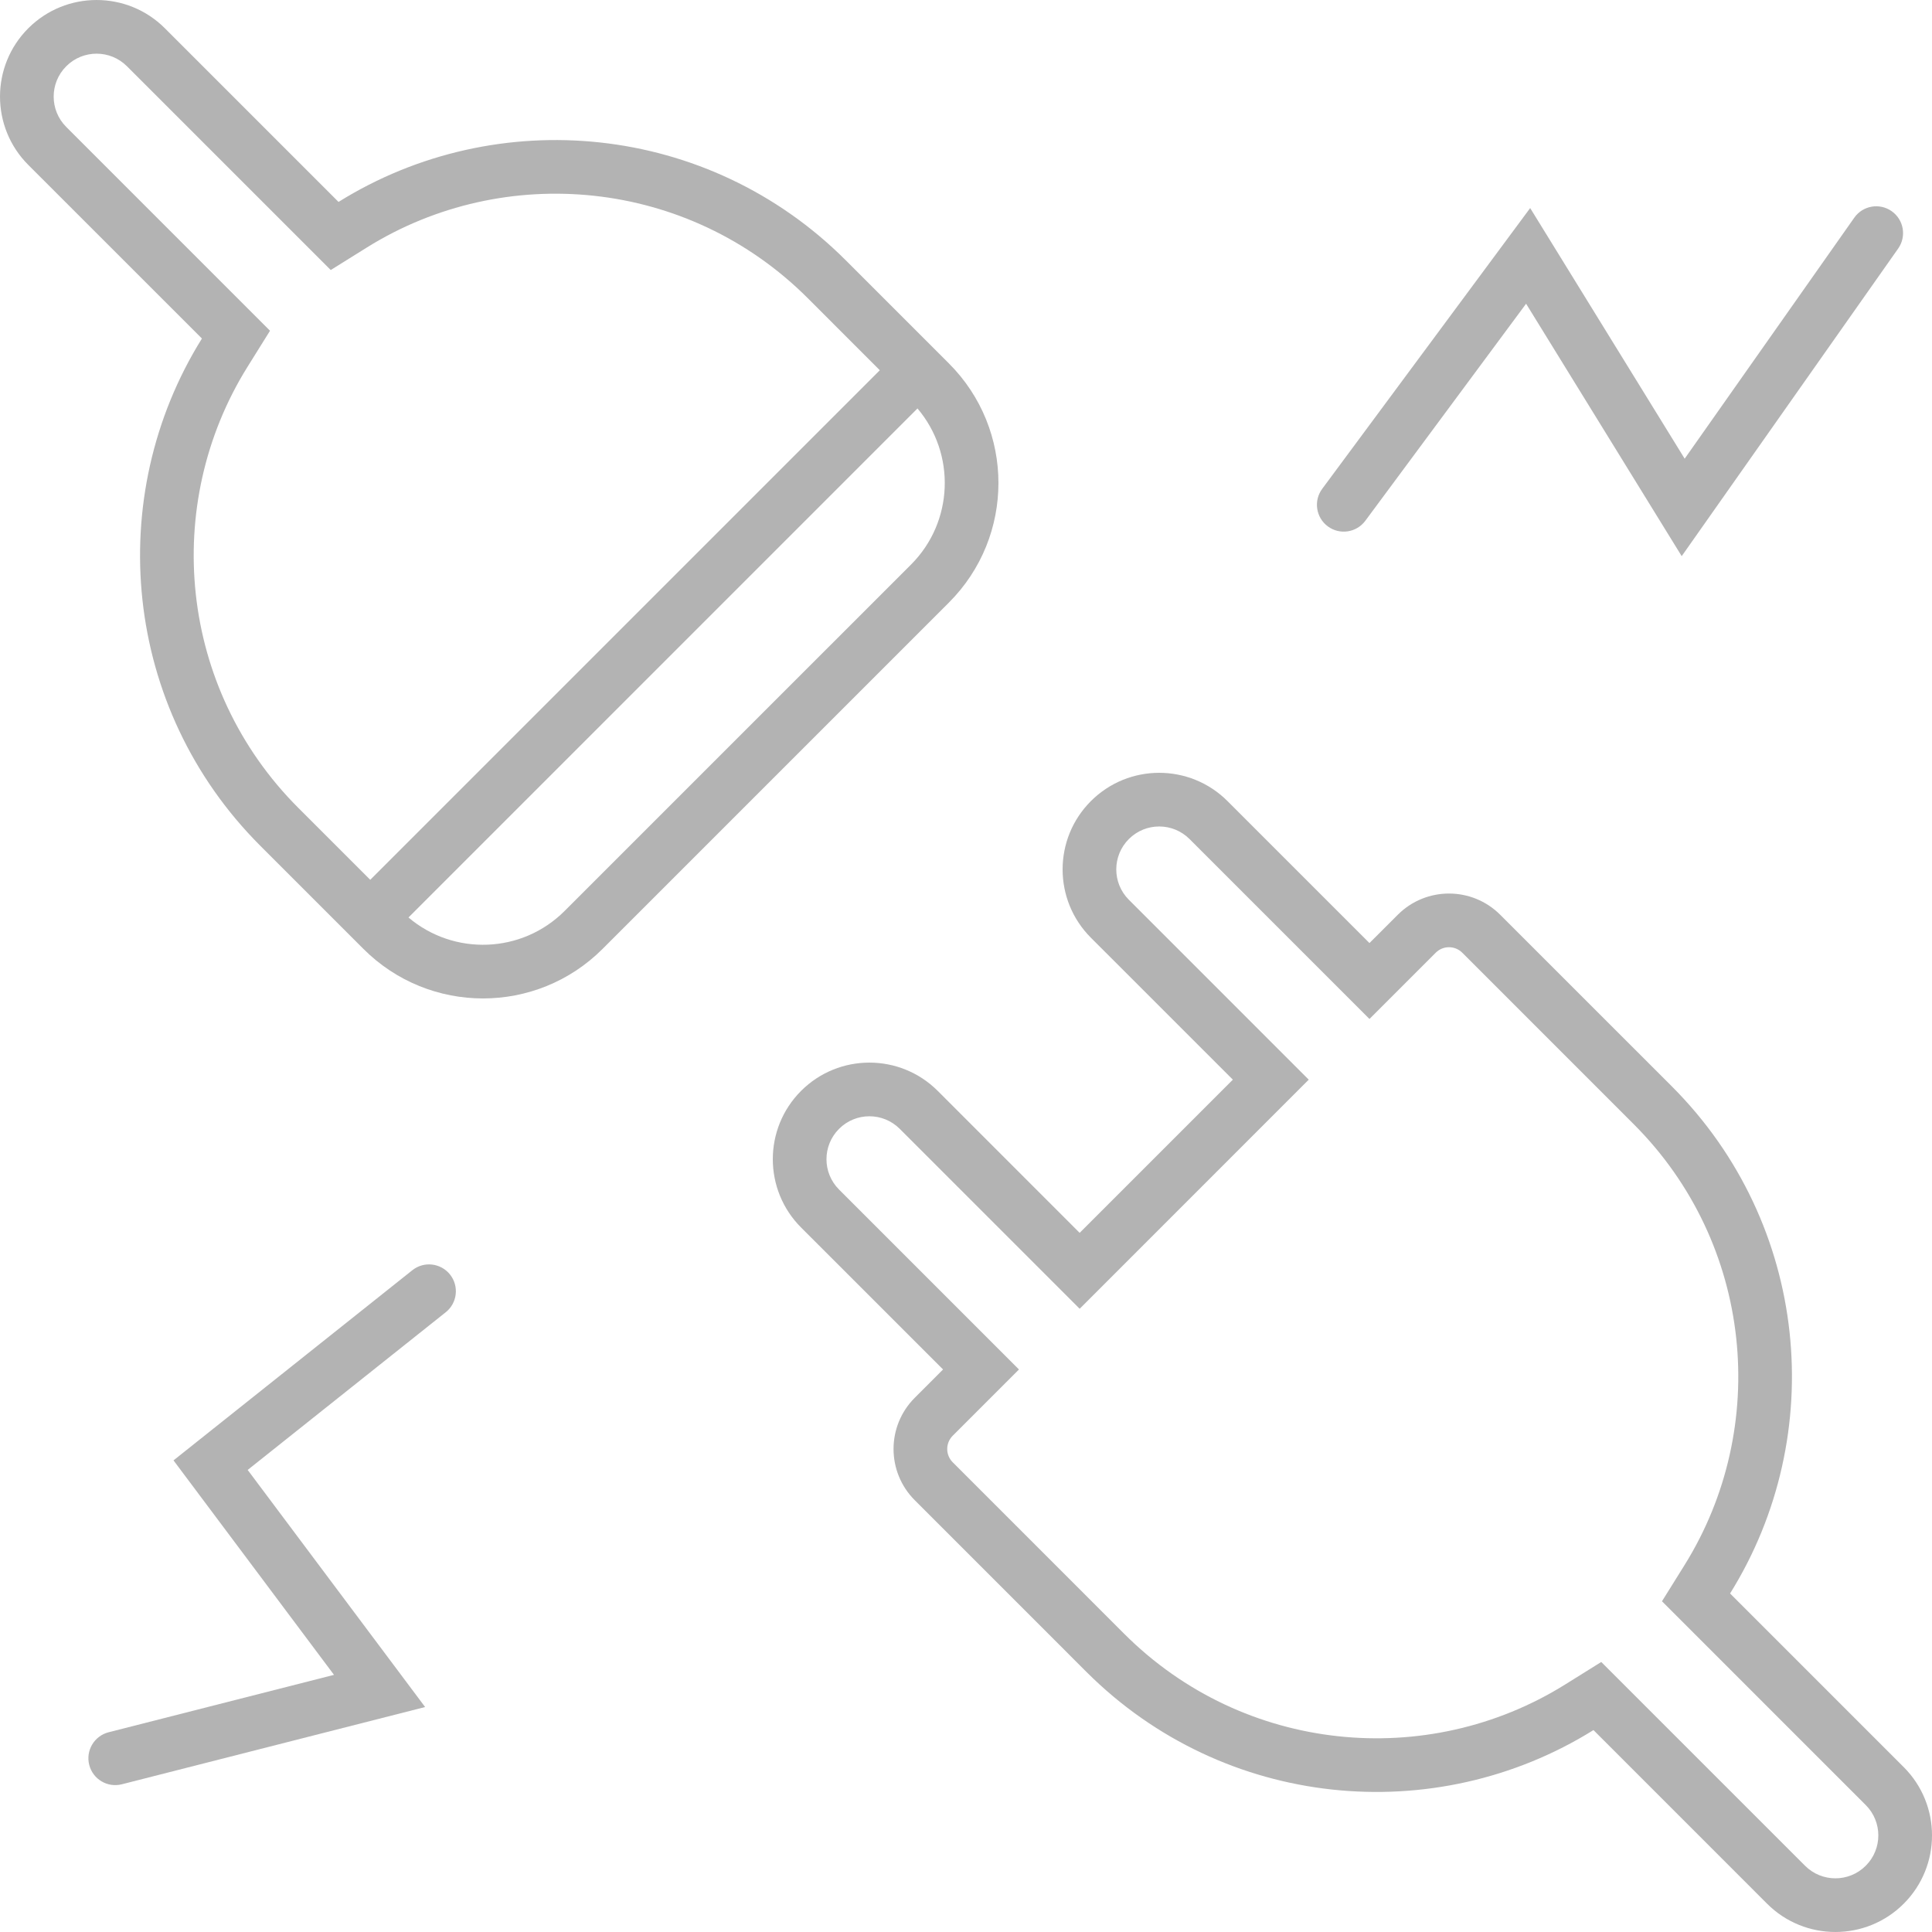 <svg width="72" height="72" viewBox="0 0 72 72" fill="none" xmlns="http://www.w3.org/2000/svg">
<g id="Union">
<path fill-rule="evenodd" clip-rule="evenodd" d="M35.364 22.455L22.455 35.364C19.994 37.824 16.006 37.824 13.545 35.364L9.7 31.519C4.57 26.388 3.845 18.52 7.525 12.616L1.054 6.146C-0.351 4.74 -0.351 2.46 1.054 1.054C2.46 -0.351 4.74 -0.351 6.145 1.054L12.616 7.525C18.52 3.845 26.388 4.57 31.519 9.7L35.364 13.545C37.824 16.005 37.824 19.994 35.364 22.455ZM4.731 2.469C4.106 1.844 3.093 1.844 2.469 2.469C1.844 3.093 1.844 4.107 2.469 4.731L10.063 12.326L9.222 13.674C6.023 18.806 6.656 25.646 11.115 30.105L13.798 32.788L32.788 13.798L30.105 11.114C25.647 6.656 18.806 6.023 13.674 9.222L12.326 10.063L4.731 2.469ZM34.192 15.222C35.624 16.912 35.544 19.446 33.95 21.041L21.041 33.949C19.446 35.544 16.912 35.624 15.223 34.192L34.192 15.222Z" fill="#B3B3B3"/>
<path fill-rule="evenodd" clip-rule="evenodd" d="M59.384 64.475C53.48 68.155 45.612 67.43 40.481 62.3L34.091 55.909C33.036 54.855 33.036 53.145 34.091 52.091L35.145 51.036L29.854 45.746C28.449 44.34 28.449 42.06 29.854 40.654C31.26 39.249 33.54 39.249 34.946 40.654L40.236 45.945L45.945 40.236L40.654 34.946C39.249 33.54 39.249 31.26 40.654 29.855C42.06 28.449 44.34 28.449 45.746 29.855L51.036 35.145L52.091 34.091L52.105 34.077C53.16 33.036 54.859 33.041 55.909 34.091L62.3 40.481C67.43 45.612 68.155 53.48 64.475 59.384L70.946 65.855C72.352 67.26 72.352 69.54 70.946 70.946C69.54 72.351 67.26 72.351 65.854 70.946L59.384 64.475ZM42.069 33.531L48.773 40.236L40.236 48.774L33.531 42.069C32.907 41.444 31.893 41.444 31.269 42.069C30.644 42.694 30.644 43.707 31.269 44.331L37.974 51.036L35.505 53.505C35.232 53.779 35.232 54.221 35.505 54.495L41.895 60.886C46.353 65.344 53.194 65.977 58.326 62.778L59.674 61.937L67.269 69.531C67.893 70.156 68.907 70.156 69.531 69.531C70.156 68.907 70.156 67.894 69.531 67.269L61.937 59.675L62.778 58.326C65.977 53.194 65.343 46.353 60.885 41.896L54.495 35.505C54.221 35.232 53.778 35.232 53.505 35.505L51.036 37.974L44.331 31.269C43.706 30.644 42.693 30.644 42.069 31.269C41.444 31.893 41.444 32.907 42.069 33.531Z" fill="#B3B3B3"/>
<path d="M49.483 19.616C49.04 19.287 48.946 18.661 49.275 18.217L57.025 7.754L62.783 17.094L69.104 8.112C69.422 7.661 70.046 7.552 70.497 7.87C70.949 8.188 71.057 8.812 70.739 9.263L62.672 20.726L56.873 11.319L50.882 19.407C50.553 19.851 49.927 19.945 49.483 19.616Z" fill="#B3B3B3"/>
<path d="M16.612 48.903C17.044 48.559 17.115 47.93 16.771 47.498C16.427 47.066 15.798 46.994 15.366 47.338L6.466 54.424L12.447 62.417L4.048 64.556C3.512 64.693 3.189 65.237 3.325 65.772C3.462 66.308 4.006 66.631 4.541 66.495L15.843 63.616L9.23 54.78L16.612 48.903Z" fill="#B3B3B3"/>
</g>
</svg>
